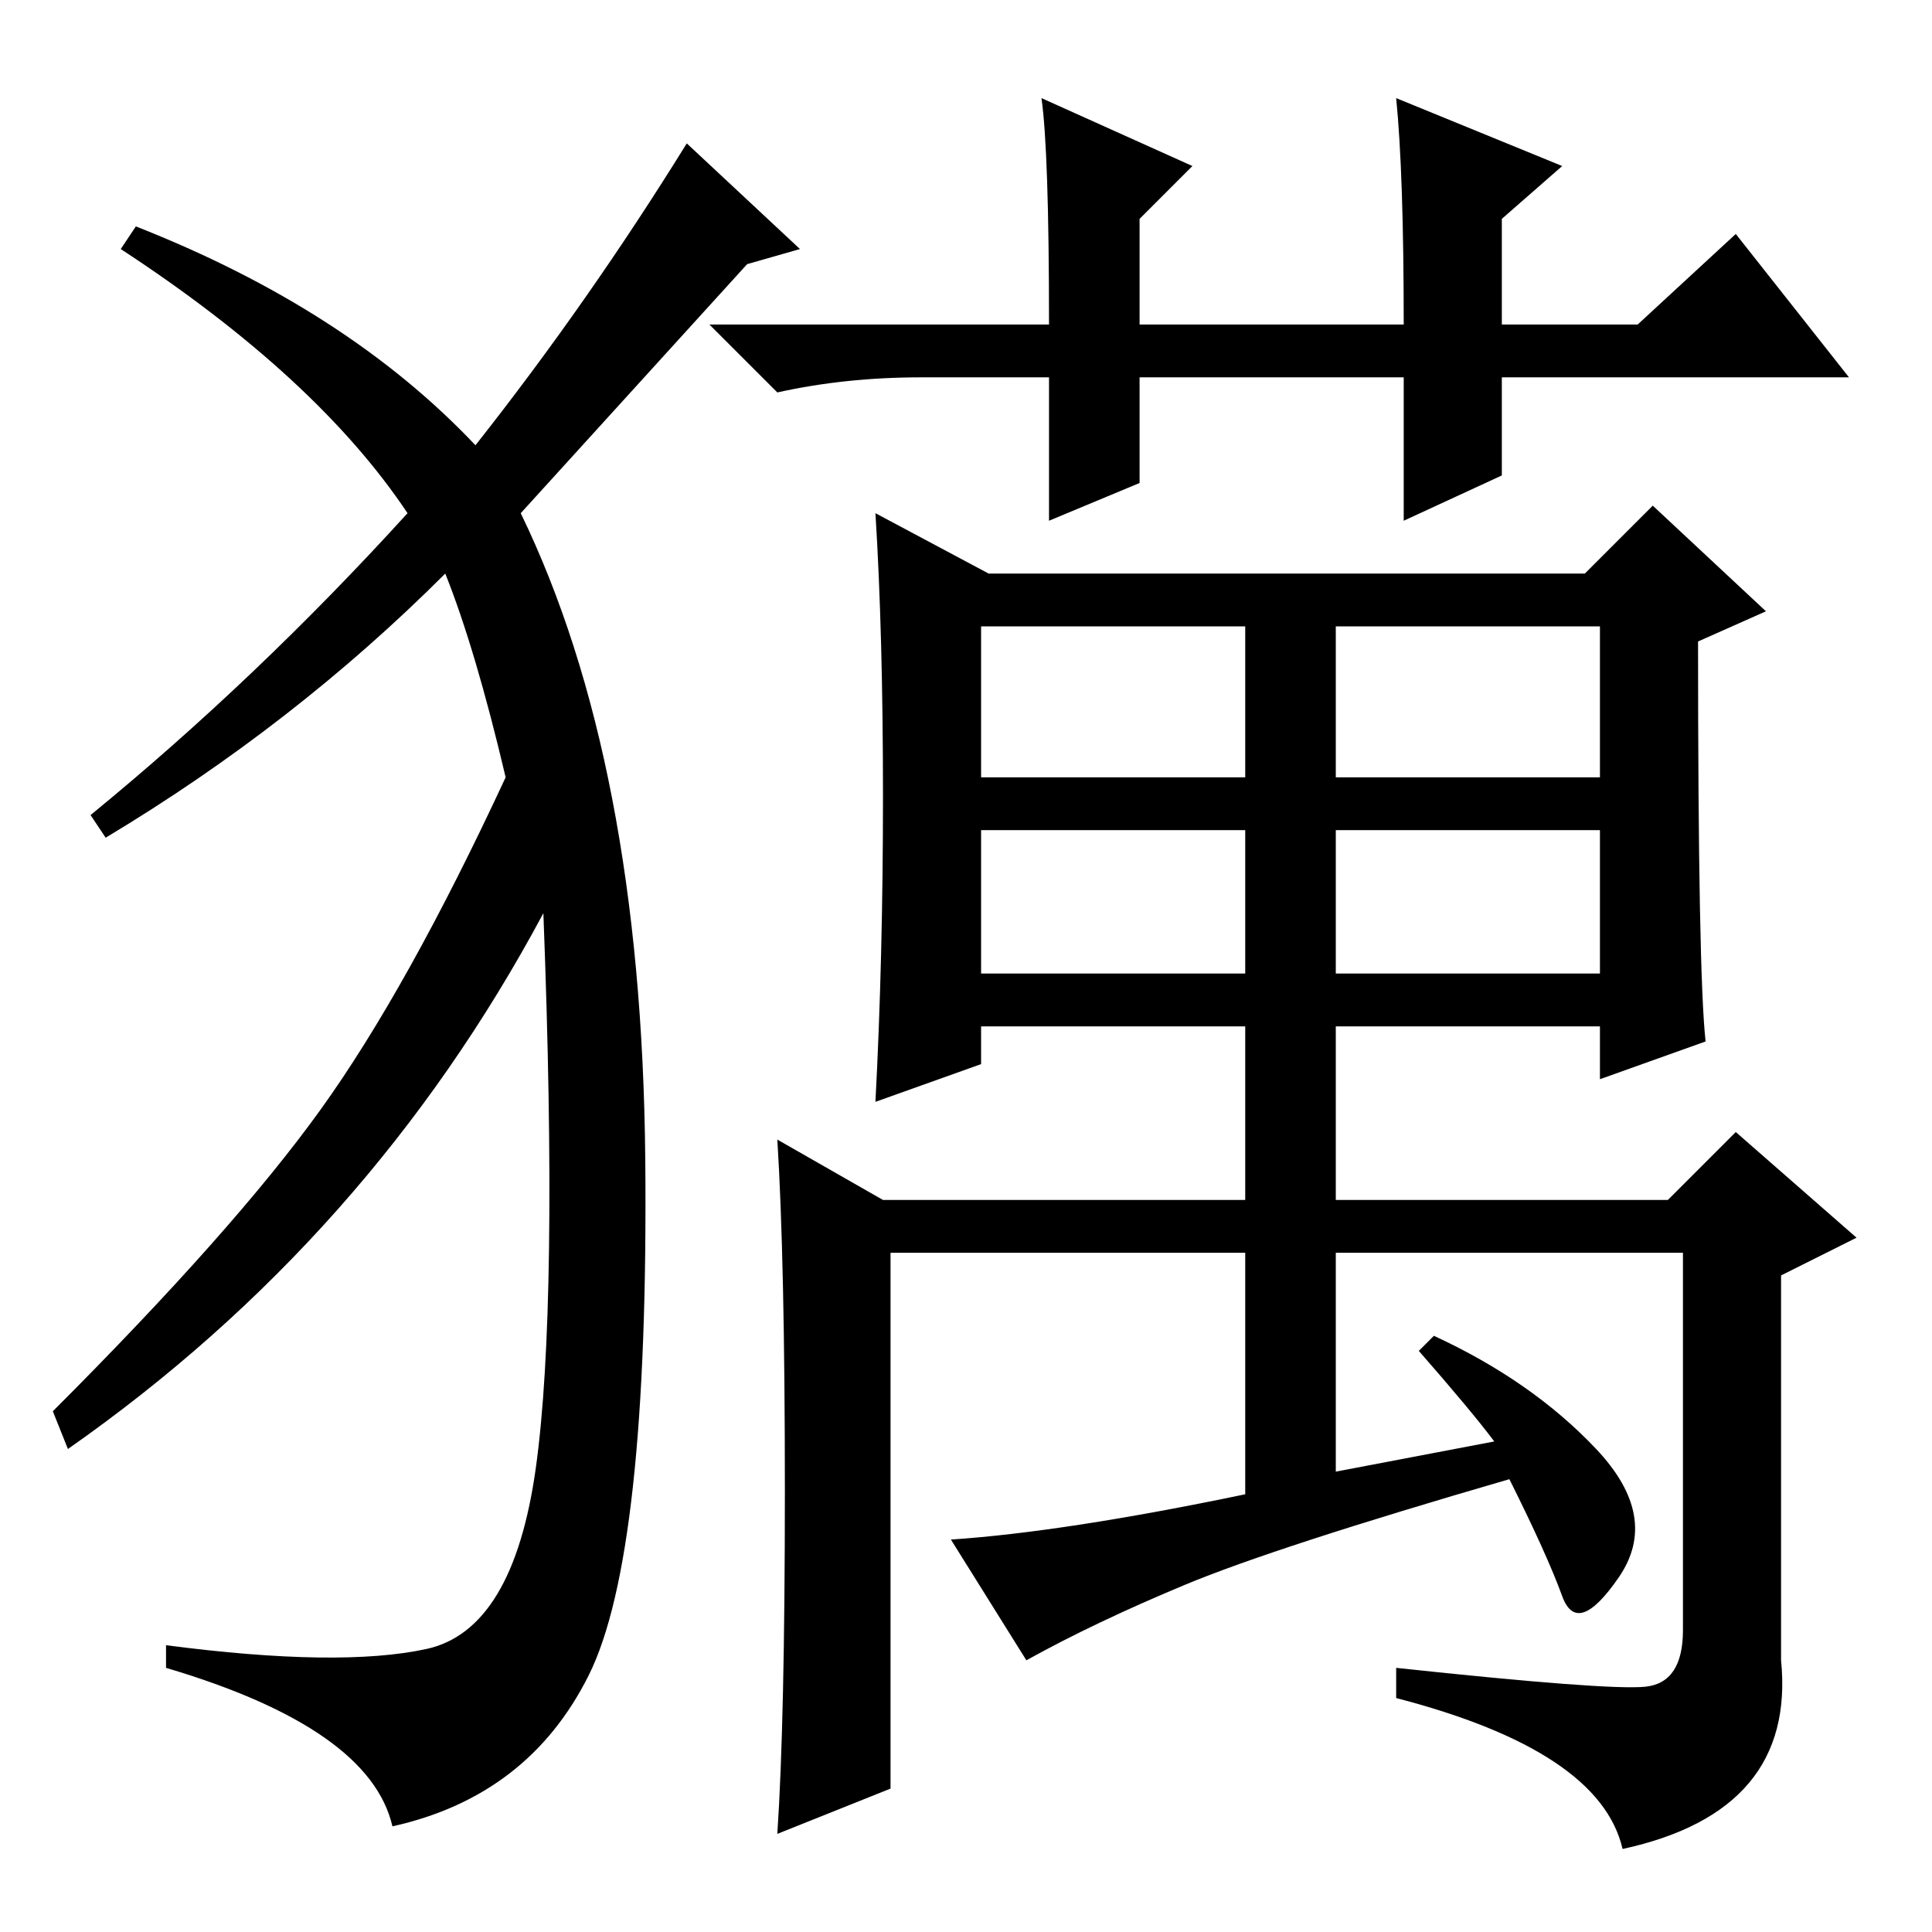<?xml version="1.0" standalone="no"?>
<!DOCTYPE svg PUBLIC "-//W3C//DTD SVG 1.1//EN" "http://www.w3.org/Graphics/SVG/1.1/DTD/svg11.dtd" >
<svg xmlns="http://www.w3.org/2000/svg" xmlns:xlink="http://www.w3.org/1999/xlink" version="1.1" viewBox="0 -36 256 256">
  <g transform="matrix(1 0 0 -1 0 220)">
   <path fill="currentColor"
d="M117 150.5q0 21.5 -1 37.5l15 -8h79l9 9l15 -14l-9 -4q0 -44 1 -53l-14 -5v7h-35v-23h44l9 9l16 -14l-10 -5v-51q2 -20 -21 -25q-3 13 -30 20v4q28 -3 33 -2.5t5 7.5v50h-46v-29l21 4q-3 4 -10 12l2 2q13 -6 21.5 -15t3 -17t-7.5 -2.5t-7 15.5q-31 -9 -43 -14t-21 -10
l-10 16q15 1 39 6v32h-47v-71l-15 -6q1 15 1 45.5t-1 46.5l14 -8h48v23h-35v-5l-14 -5q1 19 1 40.5zM212 146h-35v-19h35v19zM185 243l22 -9l-8 -7v-14h18l13 12l15 -19h-46v-13l-13 -6v19h-35v-14l-12 -5v19h-17q-10 0 -19 -2l-9 9h45q0 23 -1 30l20 -9l-7 -7v-14h35
q0 20 -1 30zM165 146h-35v-19h35v19zM212 173h-35v-20h35v20zM165 173h-35v-20h35v20zM63 197q15 19 28 40l15 -14l-7 -2l-30 -33q16 -33 16.5 -85.5t-7.5 -68.5t-26 -20q-3 13 -30 21v3q23 -3 34.5 -0.5t14.5 24t1 73.5q-23 -43 -63 -71l-2 5q24 24 35.5 40t24.5 44
q-4 17 -8 27q-20 -20 -45 -35l-2 3q22 18 42 40q-12 18 -38 35l2 3q28 -11 45 -29z" />
  </g>

</svg>
